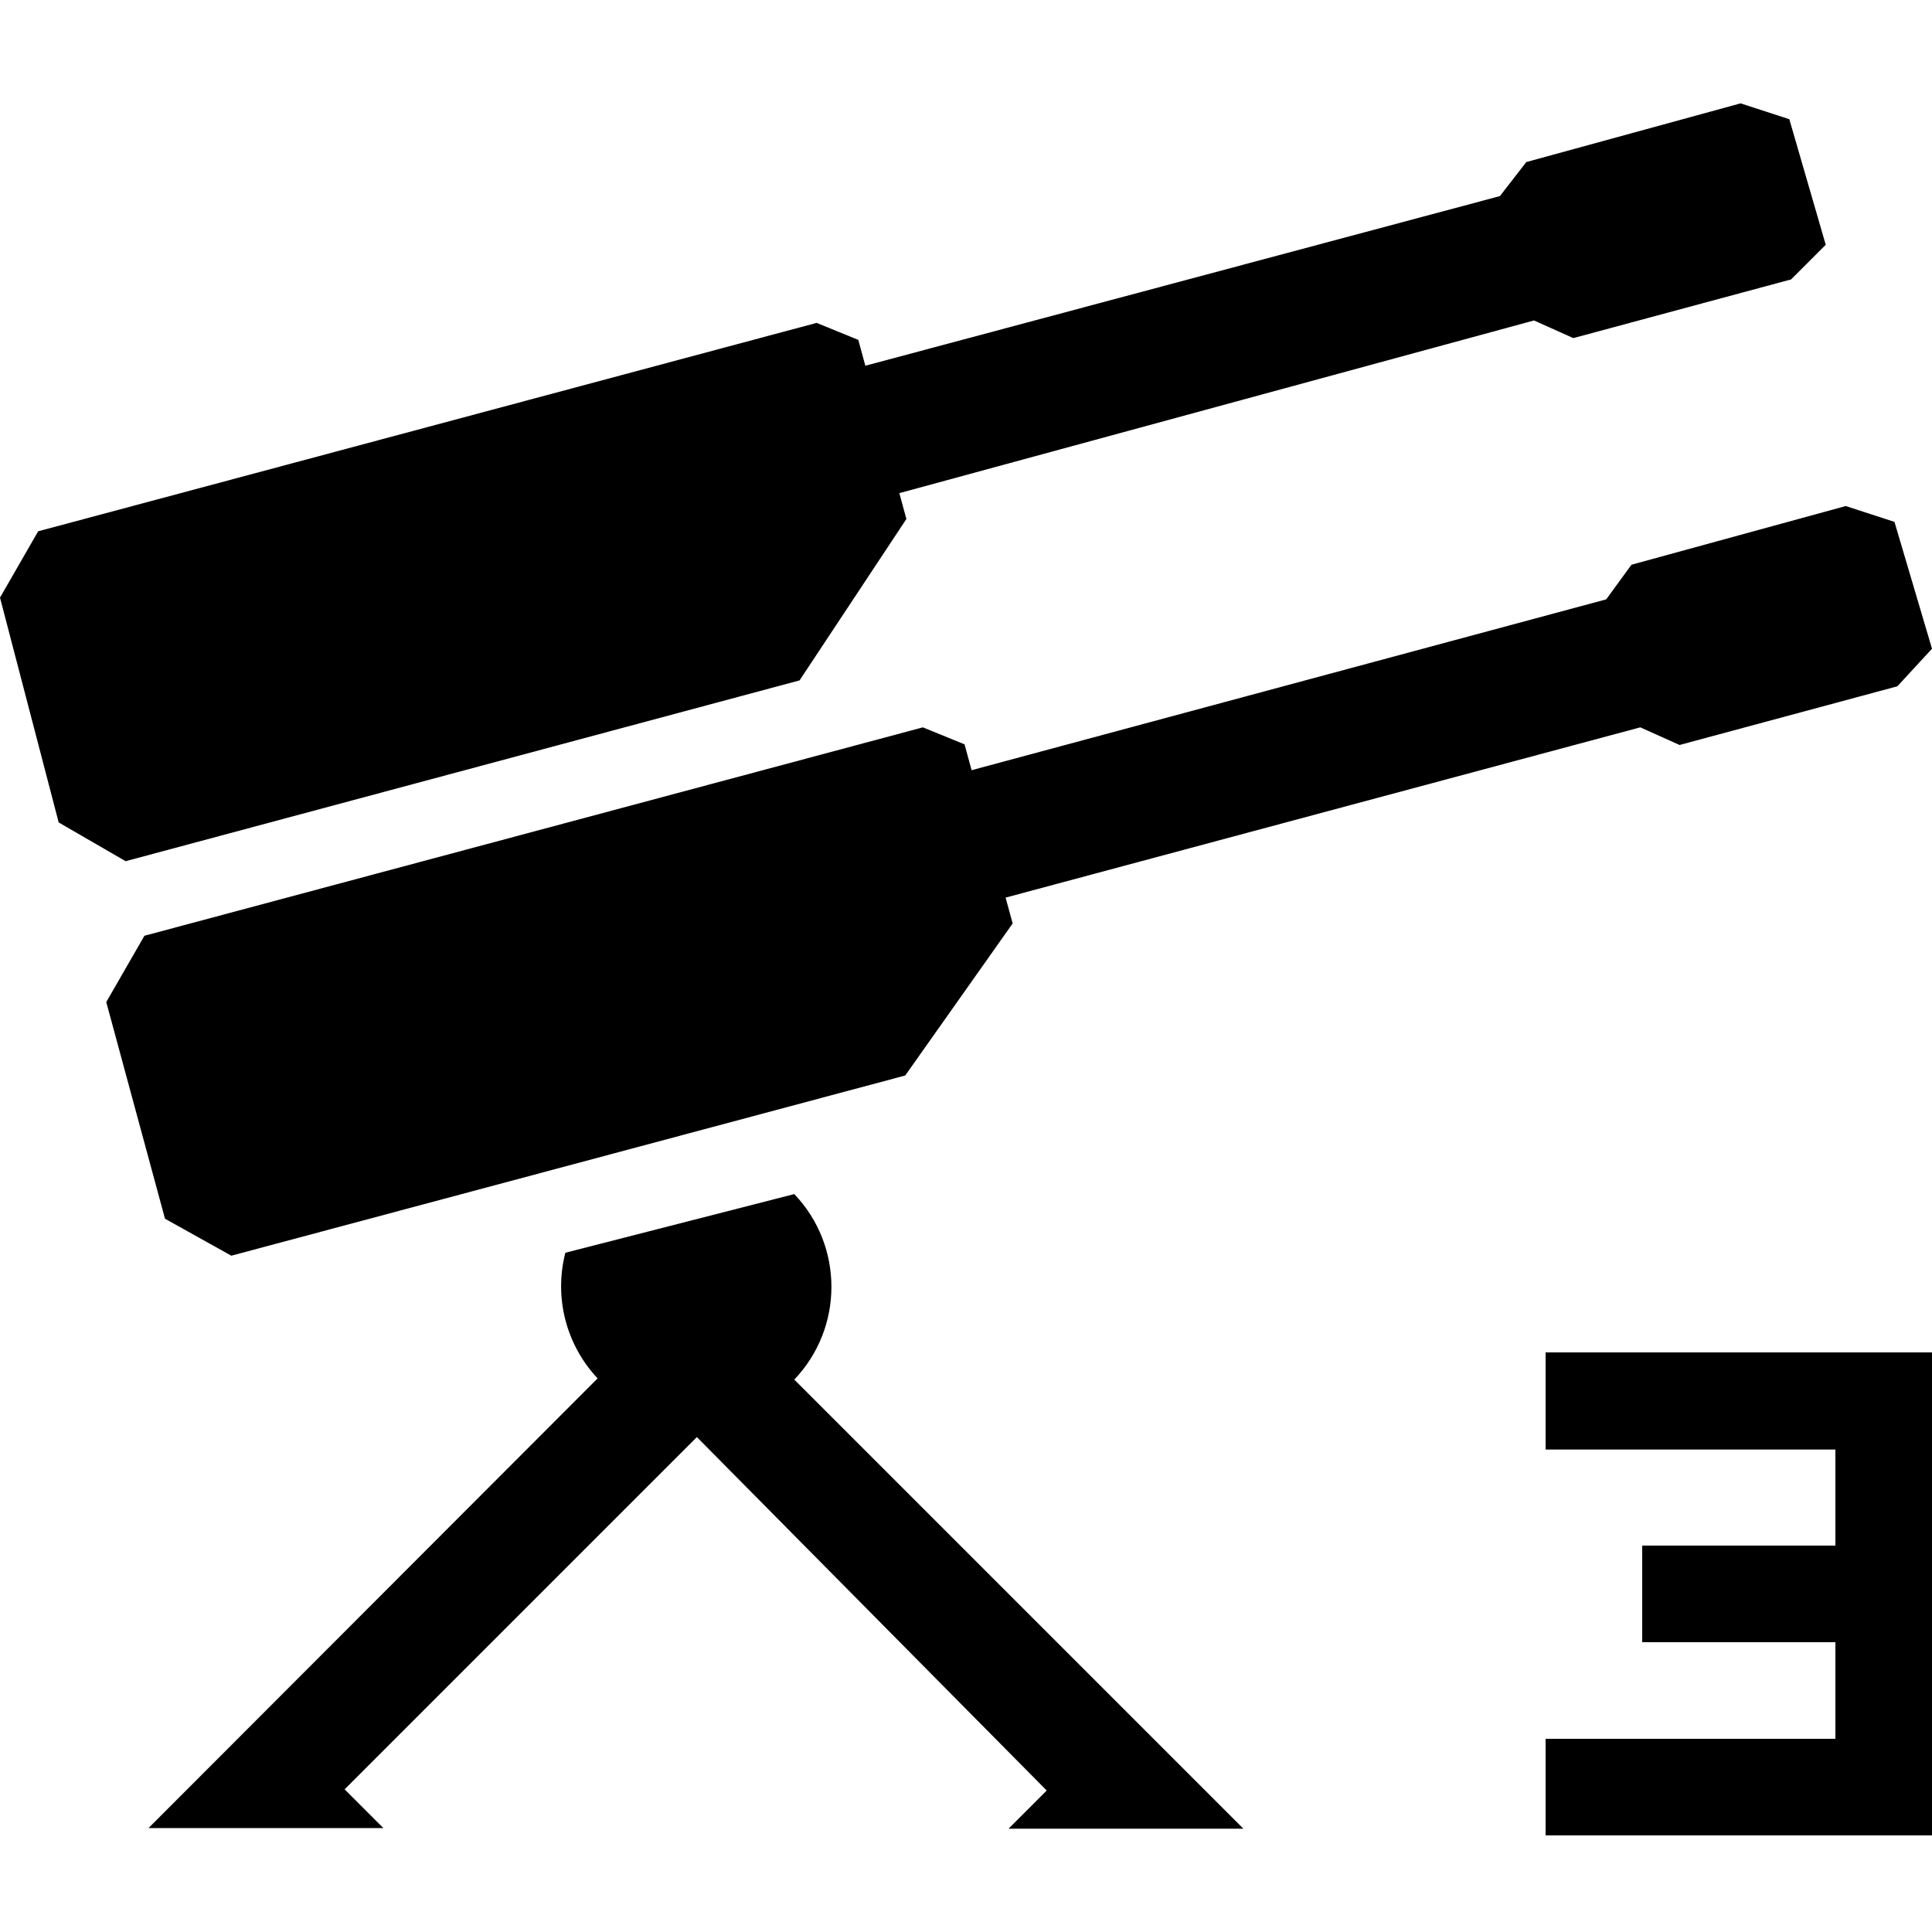 <?xml version="1.0" encoding="utf-8"?>
<!-- Generator: Adobe Illustrator 27.4.0, SVG Export Plug-In . SVG Version: 6.00 Build 0)  -->
<svg version="1.1" id="icon" xmlns="http://www.w3.org/2000/svg" xmlns:xlink="http://www.w3.org/1999/xlink" x="0px" y="0px"
	 viewBox="0 0 400 400" style="enable-background:new 0 0 400 400;" xml:space="preserve">
<path d="M216.71,370.71l-7.9,7.9h48.62l-92.98-92.98c10.25-10.75,10.25-27.66,0-38.41l-47.4,12.15c-2.38,9.24,0.14,19.06,6.68,26.01
	l-92.98,93.1h48.62l-8.02-8.02l72.93-72.93L216.71,370.71z M400,134.31l-7.17,7.78l-45.09,12.15l-8.14-3.65L208.2,185.84l1.46,5.35
	l-22.24,31.48L47.89,259.98l-13.73-7.66L22,207.47l7.9-13.73l161.17-43.15l8.63,3.52l1.46,5.35l131.39-35.37l5.23-7.17l44.36-12.15
	l10.09,3.28L400,134.31z M378,50.68l-7.17,7.17l-45.09,12.15l-8.14-3.65L186.2,102.1l1.46,5.35l-22.12,33.42L26.01,178.3
	l-13.86-8.02L0,123.73L7.9,110l161.17-43.15l8.63,3.52l1.46,5.35L310.54,40.6l5.47-7.05l44.36-12.15l10.09,3.28L378,50.68z"/>
<polygon points="320,280 320,300.11 380,300.11 380,320 340,320 340,340 380,340 380,360 320,360 320,380 400,380 400,360 400,340 
	400,320 400,300.11 400,300 400,280 "/>
</svg>
